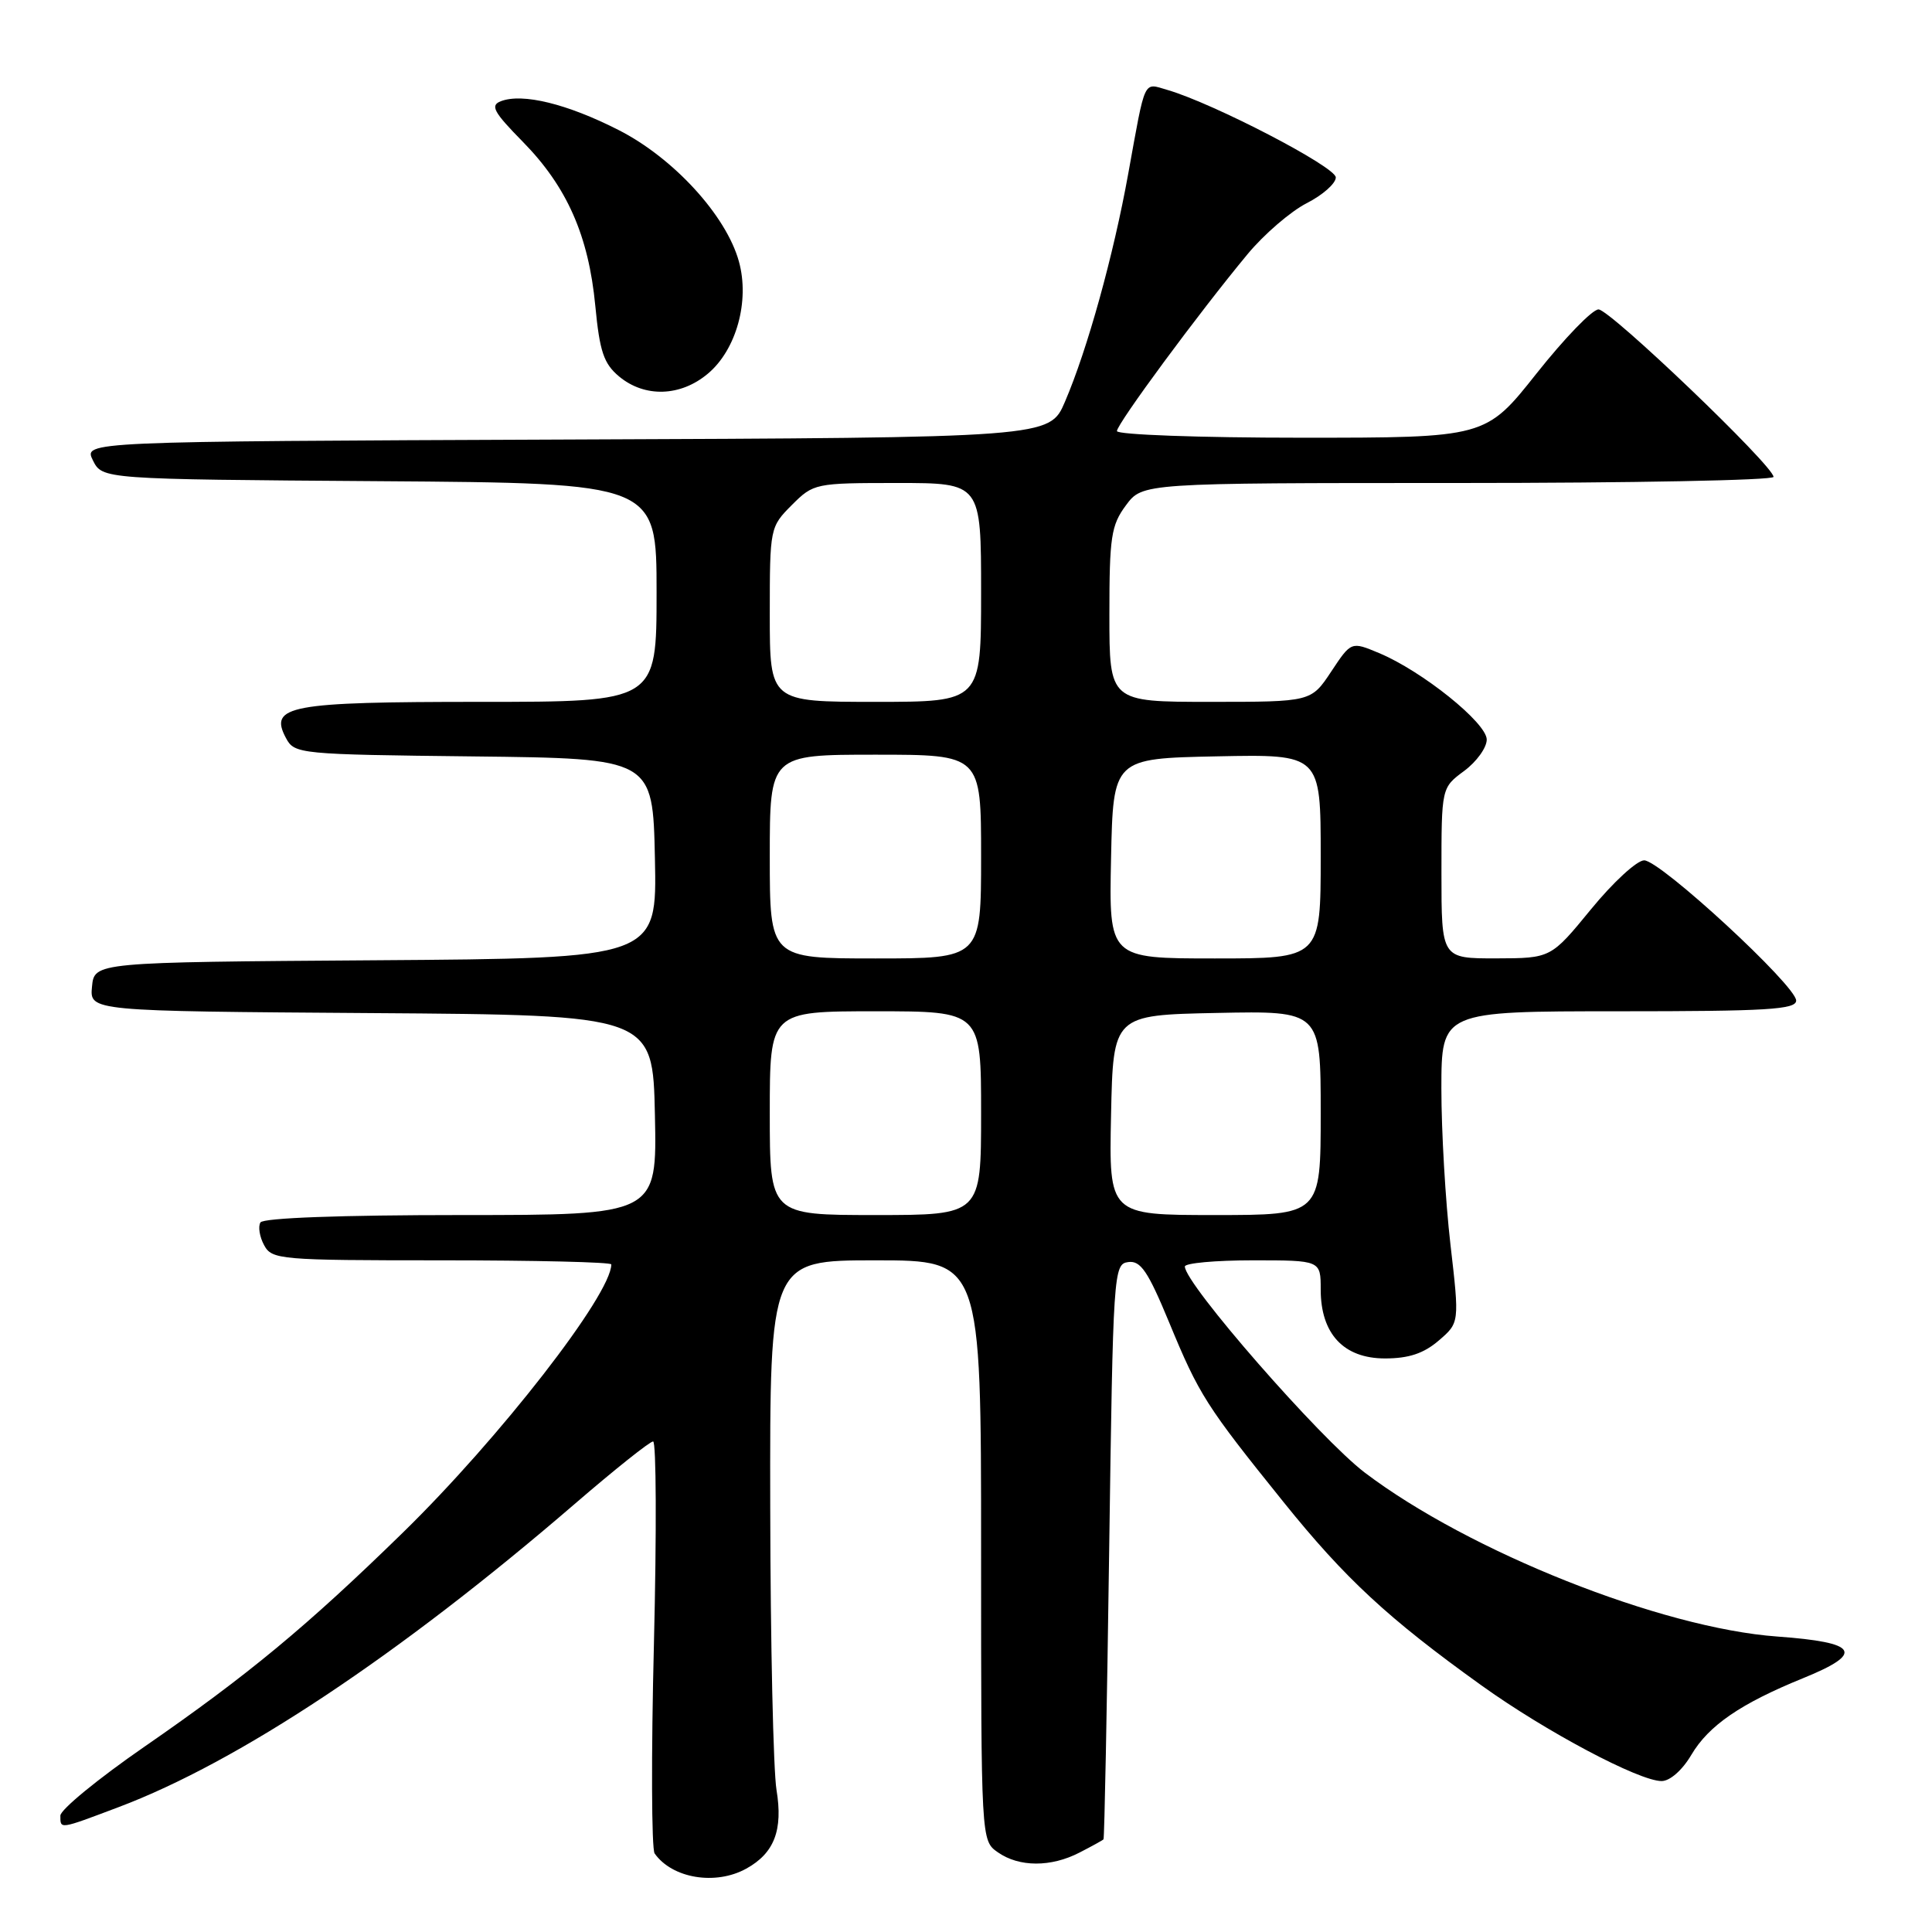 <?xml version="1.0" encoding="UTF-8" standalone="no"?>
<!DOCTYPE svg PUBLIC "-//W3C//DTD SVG 1.1//EN" "http://www.w3.org/Graphics/SVG/1.1/DTD/svg11.dtd" >
<svg xmlns="http://www.w3.org/2000/svg" xmlns:xlink="http://www.w3.org/1999/xlink" version="1.1" viewBox="0 0 256 256">
 <g >
 <path fill="currentColor"
d=" M 98.89 247.60 C 102.60 245.55 103.77 242.50 102.89 237.17 C 102.47 234.60 102.09 217.76 102.06 199.75 C 102.00 167.00 102.00 167.00 116.00 167.00 C 130.00 167.00 130.00 167.00 130.00 205.44 C 130.00 243.89 130.00 243.89 132.22 245.44 C 135.04 247.42 139.27 247.43 143.05 245.47 C 144.67 244.64 146.10 243.85 146.22 243.72 C 146.34 243.60 146.68 226.40 146.97 205.50 C 147.49 168.46 147.55 167.49 149.50 167.23 C 151.14 167.01 152.11 168.44 154.92 175.23 C 158.88 184.82 159.80 186.27 170.05 199.00 C 178.23 209.17 183.94 214.46 196.28 223.31 C 204.80 229.43 217.18 236.00 220.17 236.00 C 221.28 236.00 222.92 234.55 224.11 232.53 C 226.41 228.64 230.63 225.74 238.89 222.38 C 247.12 219.04 246.26 217.63 235.50 216.85 C 220.15 215.74 194.64 205.60 180.83 195.12 C 174.91 190.62 157.00 170.11 157.00 167.82 C 157.00 167.37 161.05 167.00 166.00 167.00 C 175.00 167.00 175.00 167.00 175.00 170.87 C 175.00 176.74 178.04 180.00 183.52 180.00 C 186.67 180.00 188.65 179.34 190.64 177.63 C 193.39 175.27 193.39 175.27 192.19 164.88 C 191.53 159.17 190.99 149.89 190.99 144.25 C 191.00 134.00 191.00 134.00 214.50 134.00 C 234.11 134.00 238.00 133.77 238.00 132.58 C 238.00 130.61 220.00 114.00 217.86 114.00 C 216.90 114.00 213.73 116.92 210.81 120.49 C 205.50 126.97 205.50 126.97 198.25 126.99 C 191.00 127.00 191.00 127.00 191.00 115.69 C 191.00 104.38 191.00 104.38 194.00 102.16 C 195.65 100.94 197.00 99.07 197.00 98.00 C 197.00 95.79 188.45 88.92 182.72 86.53 C 179.04 84.99 179.04 84.99 176.39 88.99 C 173.73 93.00 173.73 93.00 160.37 93.00 C 147.00 93.00 147.00 93.00 147.00 81.46 C 147.00 71.16 147.23 69.60 149.19 66.96 C 151.38 64.00 151.38 64.00 193.19 64.00 C 216.18 64.00 235.00 63.64 235.00 63.19 C 235.00 61.73 213.33 41.00 211.81 41.00 C 210.99 41.00 207.29 44.83 203.59 49.50 C 196.85 58.00 196.85 58.00 172.43 58.00 C 158.93 58.00 148.00 57.60 148.00 57.12 C 148.00 56.16 158.85 41.46 165.29 33.70 C 167.47 31.06 171.01 28.02 173.13 26.93 C 175.26 25.85 177.00 24.31 177.00 23.51 C 177.00 22.11 160.78 13.69 154.70 11.92 C 151.45 10.98 151.82 10.20 149.50 23.00 C 147.54 33.86 144.08 46.33 141.11 53.24 C 139.08 57.99 139.08 57.99 75.07 58.24 C 11.07 58.50 11.07 58.50 12.31 61.00 C 13.56 63.50 13.56 63.50 50.28 63.76 C 87.00 64.02 87.00 64.02 87.00 78.51 C 87.00 93.00 87.00 93.00 63.69 93.00 C 38.28 93.00 35.59 93.50 37.90 97.81 C 39.02 99.91 39.65 99.97 62.78 100.23 C 86.50 100.50 86.50 100.50 86.78 113.74 C 87.06 126.98 87.06 126.98 49.78 127.24 C 12.50 127.50 12.50 127.50 12.19 130.74 C 11.88 133.98 11.88 133.98 49.19 134.24 C 86.50 134.50 86.50 134.50 86.78 147.75 C 87.06 161.00 87.06 161.00 61.09 161.00 C 45.22 161.00 34.88 161.38 34.51 161.98 C 34.18 162.52 34.39 163.87 34.99 164.98 C 36.02 166.91 37.02 167.00 58.54 167.00 C 70.89 167.00 81.00 167.24 81.00 167.54 C 81.00 171.53 66.20 190.57 53.35 203.11 C 40.66 215.50 32.85 221.97 19.12 231.46 C 13.00 235.69 8.00 239.79 8.00 240.58 C 8.00 242.41 7.80 242.44 15.70 239.46 C 31.60 233.47 52.87 219.34 76.13 199.30 C 81.43 194.73 86.11 191.00 86.54 191.00 C 86.96 191.00 87.01 203.04 86.65 217.75 C 86.28 232.46 86.33 244.99 86.74 245.59 C 89.06 248.90 94.82 249.86 98.89 247.60 Z  M 93.80 49.51 C 97.57 46.35 99.36 39.88 97.91 34.65 C 96.23 28.56 89.25 20.93 81.95 17.22 C 75.15 13.76 69.24 12.31 66.37 13.41 C 64.92 13.97 65.39 14.83 69.28 18.79 C 75.13 24.75 77.99 31.22 78.88 40.52 C 79.46 46.59 80.00 48.19 82.04 49.89 C 85.44 52.71 90.18 52.56 93.80 49.51 Z  M 102.00 147.50 C 102.00 134.00 102.00 134.00 116.00 134.00 C 130.00 134.00 130.00 134.00 130.00 147.50 C 130.00 161.00 130.00 161.00 116.00 161.00 C 102.00 161.00 102.00 161.00 102.00 147.50 Z  M 147.22 147.75 C 147.50 134.50 147.50 134.50 161.25 134.22 C 175.00 133.94 175.00 133.94 175.00 147.47 C 175.00 161.00 175.00 161.00 160.97 161.00 C 146.94 161.00 146.94 161.00 147.22 147.75 Z  M 102.00 113.50 C 102.00 100.00 102.00 100.00 116.00 100.00 C 130.00 100.00 130.00 100.00 130.00 113.50 C 130.00 127.00 130.00 127.00 116.00 127.00 C 102.00 127.00 102.00 127.00 102.00 113.50 Z  M 147.22 113.75 C 147.50 100.50 147.50 100.50 161.25 100.22 C 175.00 99.94 175.00 99.94 175.00 113.47 C 175.00 127.00 175.00 127.00 160.97 127.00 C 146.94 127.00 146.94 127.00 147.22 113.75 Z  M 102.00 81.42 C 102.00 69.96 102.03 69.82 104.92 66.92 C 107.80 64.04 108.01 64.00 118.92 64.00 C 130.00 64.00 130.00 64.00 130.00 78.50 C 130.00 93.00 130.00 93.00 116.00 93.00 C 102.00 93.00 102.00 93.00 102.00 81.42 Z "/>
</g>
</svg>